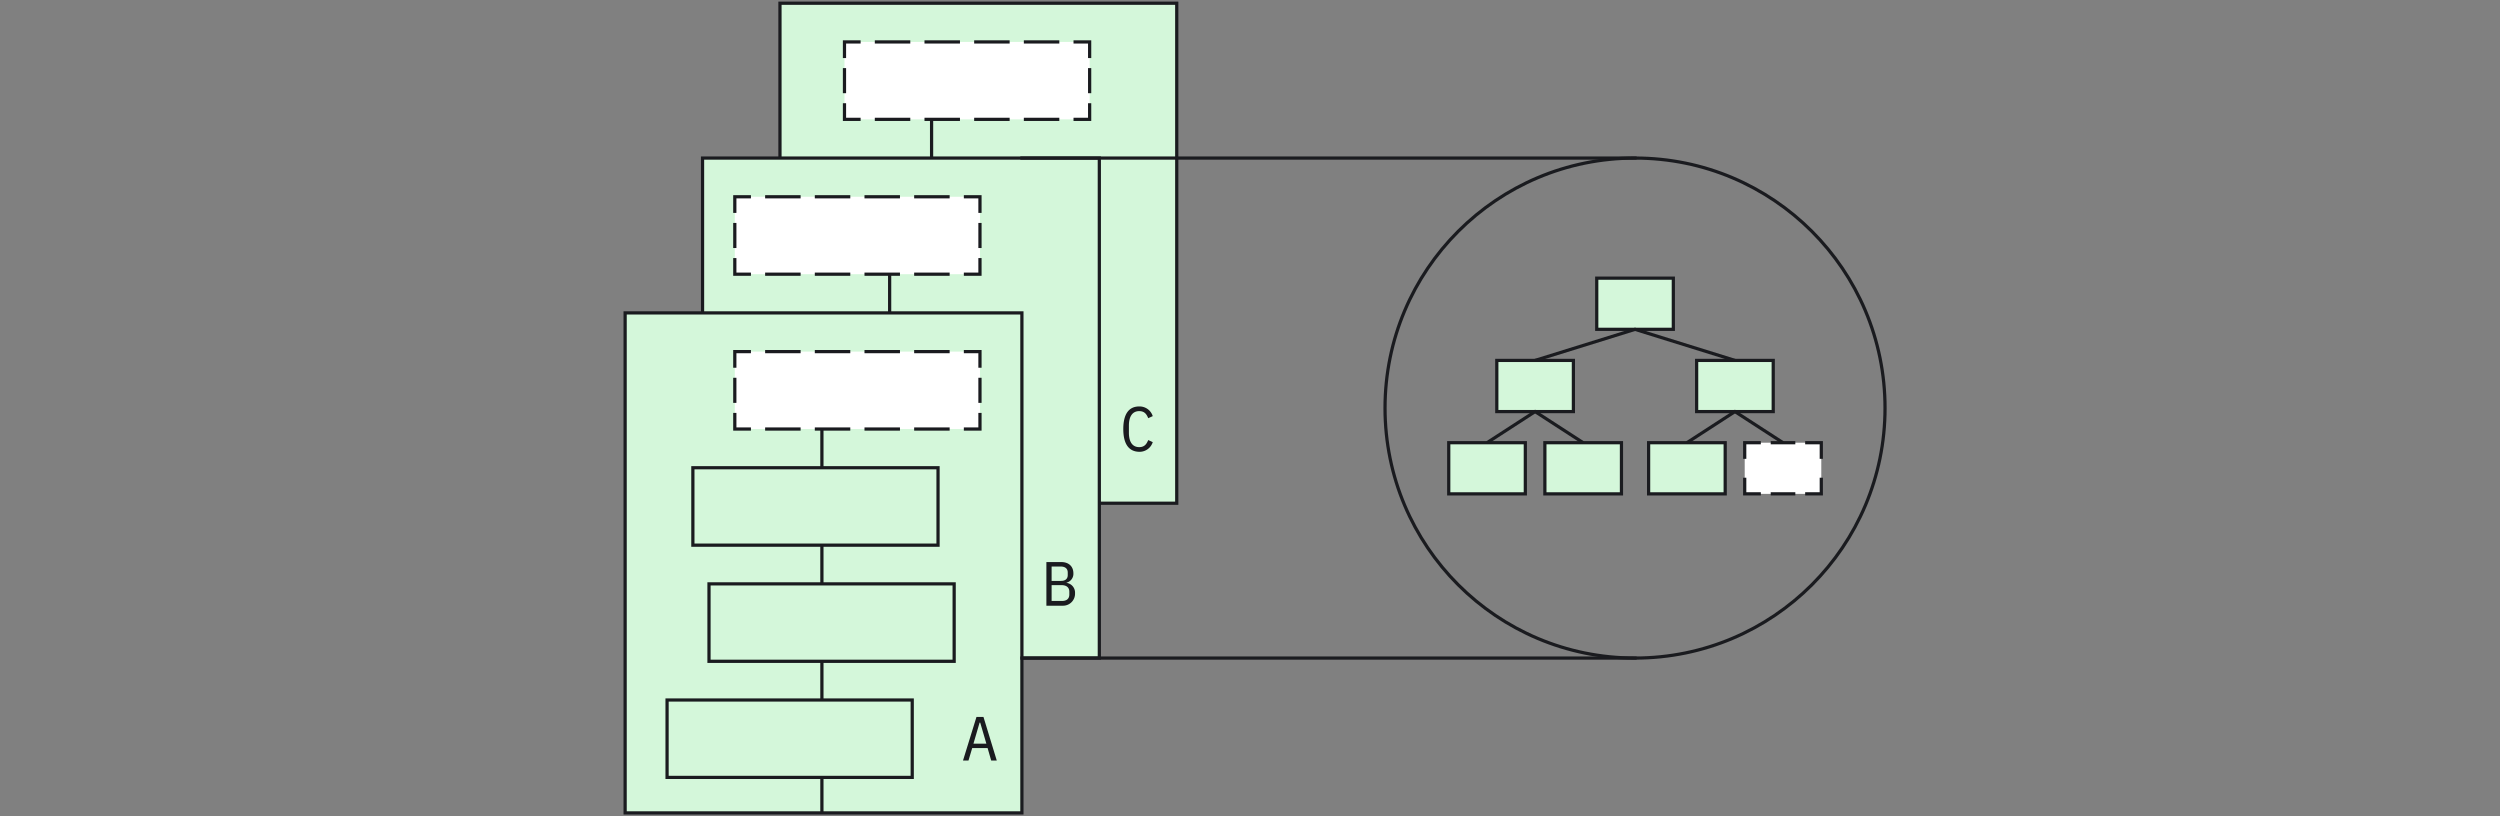 <svg xmlns="http://www.w3.org/2000/svg" viewBox="0 0 775 253">
  <rect x="0" y="0" width="775" height="253" fill="#808080" stroke="none"/>
  <defs>
    <style>.a{fill:#d4f7da;}.a,.c,.e,.f,.g{stroke:#1a1b1f;stroke-miterlimit:10;}.b{fill:#1a1b1f;}.c,.e,.f,.g{fill:none;}.d{fill:#fff;}.e{stroke-dasharray:11 4.4;}.f{stroke-dasharray:7.78 3.11;}.g{stroke-dasharray:7.63 3.05;}</style>
  </defs>
  <title>04</title>
  <polyline class="a" points="340.79 156 364.79 156 364.79 1 241.79 1 241.79 49"/>
  <polyline class="a" points="316.79 204 340.79 204 340.79 49 217.79 49 217.79 97"/>
  <rect class="a" x="193.79" y="97" width="123" height="155"/>
  <path class="b" d="M306.16,231.91h-4.78l-1.15,3.86h-1.7l4.18-13.53h2.16L309,235.77h-1.73ZM303.68,224l-1.91,6.53h4L303.86,224Z"/>
  <line class="c" x1="254.79" y1="241" x2="254.79" y2="252"/>
  <line class="c" x1="254.79" y1="205" x2="254.79" y2="217"/>
  <line class="c" x1="254.79" y1="169.01" x2="254.79" y2="181.01"/>
  <line class="c" x1="254.79" y1="133" x2="254.79" y2="145"/>
  <rect class="c" x="206.79" y="217" width="76" height="24" transform="translate(489.58 458) rotate(-180)"/>
  <rect class="c" x="219.79" y="181" width="76" height="24" transform="translate(515.58 386) rotate(-180)"/>
  <rect class="c" x="214.78" y="145" width="76" height="24" transform="translate(505.57 314) rotate(-180)"/>
  <rect class="d" x="227.79" y="109" width="76" height="24"/>
  <polyline class="c" points="227.79 128 227.79 133 232.79 133"/>
  <line class="e" x1="237.19" y1="133" x2="296.59" y2="133"/>
  <polyline class="c" points="298.79 133 303.79 133 303.79 128"/>
  <line class="f" x1="303.79" y1="124.89" x2="303.79" y2="115.56"/>
  <polyline class="c" points="303.79 114 303.79 109 298.79 109"/>
  <line class="e" x1="294.39" y1="109" x2="234.99" y2="109"/>
  <polyline class="c" points="232.79 109 227.79 109 227.79 114"/>
  <line class="f" x1="227.79" y1="117.11" x2="227.79" y2="126.44"/>
  <line class="c" x1="288.79" y1="37" x2="288.79" y2="49"/>
  <rect class="d" x="261.79" y="13" width="76" height="24"/>
  <polyline class="c" points="261.79 32 261.79 37 266.79 37"/>
  <line class="e" x1="271.19" y1="37" x2="330.59" y2="37"/>
  <polyline class="c" points="332.79 37 337.79 37 337.79 32"/>
  <line class="f" x1="337.79" y1="28.89" x2="337.79" y2="19.56"/>
  <polyline class="c" points="337.79 18 337.79 13 332.79 13"/>
  <line class="e" x1="328.39" y1="13" x2="268.99" y2="13"/>
  <polyline class="c" points="266.79 13 261.79 13 261.79 18"/>
  <line class="f" x1="261.79" y1="21.11" x2="261.79" y2="30.44"/>
  <line class="c" x1="275.79" y1="85" x2="275.79" y2="97"/>
  <rect class="d" x="227.79" y="61" width="76" height="24"/>
  <polyline class="c" points="227.79 80 227.79 85 232.79 85"/>
  <line class="e" x1="237.19" y1="85" x2="296.59" y2="85"/>
  <polyline class="c" points="298.79 85 303.79 85 303.79 80"/>
  <line class="f" x1="303.79" y1="76.89" x2="303.79" y2="67.56"/>
  <polyline class="c" points="303.79 66 303.79 61 298.79 61"/>
  <line class="e" x1="294.39" y1="61" x2="234.99" y2="61"/>
  <polyline class="c" points="232.79 61 227.79 61 227.79 66"/>
  <line class="f" x1="227.79" y1="69.11" x2="227.79" y2="78.44"/>
  <path class="b" d="M329,174.24c2.32,0,3.75,1.37,3.75,3.48a2.83,2.83,0,0,1-2.13,2.91v.06a3.05,3.05,0,0,1,2.64,3.18,3.72,3.72,0,0,1-3.67,3.9h-5.21V174.24Zm2,4v-.76c0-1.24-.84-1.86-2.2-1.86H326v4.46h2.81C330.16,180.11,331,179.51,331,178.27Zm.49,6v-.8c0-1.35-.92-2.05-2.42-2.05H326v4.9h3.08C330.57,186.35,331.49,185.67,331.49,184.3Z"/>
  <path class="b" d="M348.22,133c0-4.5,1.62-7,4.94-7a4.28,4.28,0,0,1,4.19,3l-1.4.64c-.49-1.2-1.13-2.19-2.79-2.19-2.17,0-3.2,1.76-3.2,4.47v2.22c0,2.71,1,4.47,3.2,4.47,1.66,0,2.3-1,2.79-2.19l1.4.64a4.28,4.28,0,0,1-4.19,3C349.84,140,348.22,137.5,348.22,133Z"/>
  <line class="c" x1="316.3" y1="204" x2="507.36" y2="204"/>
  <line class="c" x1="316.3" y1="49" x2="507.36" y2="49"/>
  <circle class="c" cx="506.86" cy="126.5" r="77.5"/>
  <rect class="a" x="449.11" y="137.24" width="23.74" height="15.86"/>
  <rect class="a" x="478.91" y="137.24" width="23.74" height="15.86"/>
  <rect class="a" x="464.01" y="111.73" width="23.74" height="15.86"/>
  <rect class="a" x="494.99" y="86.23" width="23.74" height="15.86"/>
  <polyline class="c" points="490.77 137.24 475.88 127.59 460.98 137.24"/>
  <rect class="a" x="511.07" y="137.24" width="23.74" height="15.86"/>
  <rect class="d" x="540.86" y="137.24" width="23.74" height="15.86"/>
  <polyline class="c" points="564.6 148.09 564.6 153.09 559.6 153.09"/>
  <line class="g" x1="556.55" y1="153.09" x2="547.39" y2="153.09"/>
  <polyline class="c" points="545.86 153.09 540.86 153.09 540.86 148.09"/>
  <polyline class="c" points="540.86 142.24 540.86 137.24 545.86 137.24"/>
  <line class="g" x1="548.92" y1="137.24" x2="558.07" y2="137.24"/>
  <polyline class="c" points="559.6 137.24 564.6 137.24 564.6 142.24"/>
  <rect class="a" x="525.96" y="111.73" width="23.74" height="15.86"/>
  <polyline class="c" points="552.73 137.24 537.83 127.59 522.94 137.24"/>
  <polyline class="c" points="537.83 111.73 506.86 102.09 475.88 111.73"/>
</svg>
